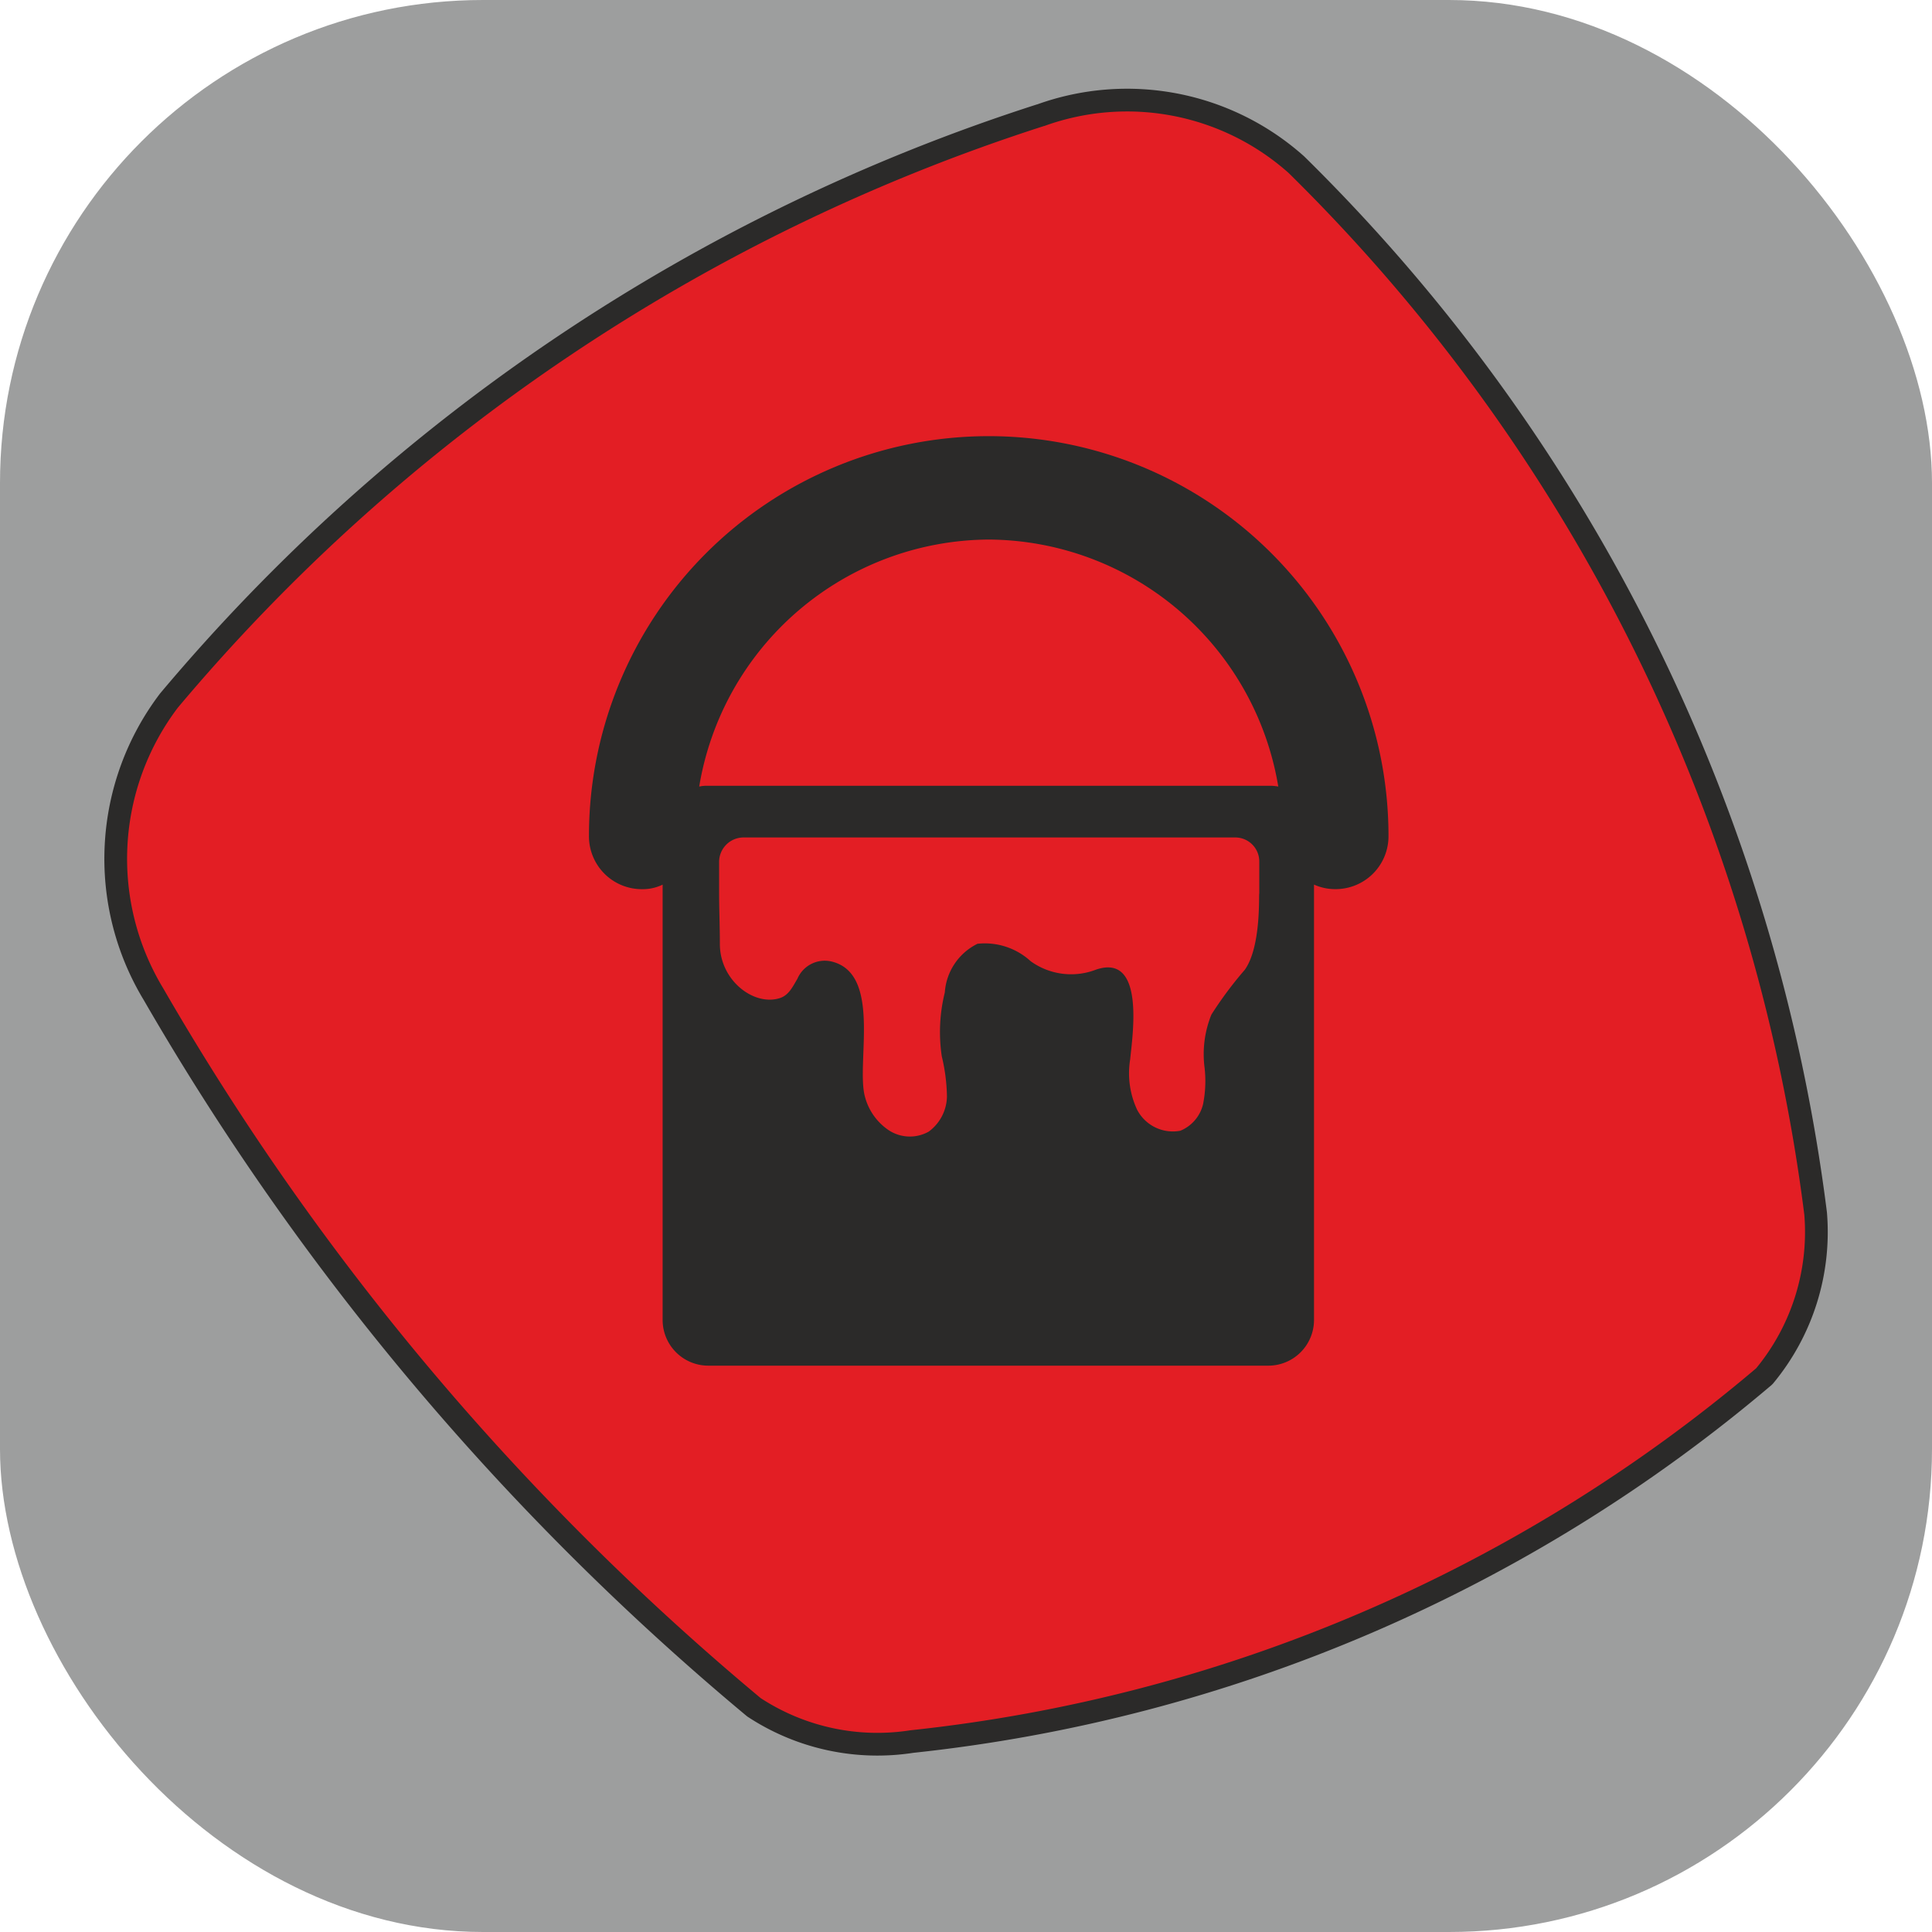 <svg xmlns="http://www.w3.org/2000/svg" width="85" height="85" viewBox="0 0 85 85">
    <g id="Layer_x0020_1" transform="translate(392.12 120.464)">
        <g id="Layer_x0020_1-2" data-name="Layer_x0020_1" transform="translate(-352 -279.184)">
            <rect id="Rectangle_269" data-name="Rectangle 269" width="85" height="85" rx="21.25" transform="translate(-40.12 158.72)" fill="#9d9e9e"/>
            <path id="Path_34542" data-name="Path 34542" d="M3.151,163.22a83.3,83.3,0,0,0-38.34,25.754,11.516,11.516,0,0,0-.669,12.931A116.928,116.928,0,0,0-9.45,233.262,9.887,9.887,0,0,0-2.5,234.77a69.262,69.262,0,0,0,37.5-16.068,9.931,9.931,0,0,0,2.26-7.163,78.451,78.451,0,0,0-22.846-46.147,11.188,11.188,0,0,0-11.256-2.171h0Z" transform="translate(2.5 0.571)" fill="#e31e24" stroke="#2b2a29" stroke-linejoin="bevel" stroke-miterlimit="22.926" stroke-width="1" fill-rule="evenodd"/>
            <g id="fill-design-with-color-of-a-paint-cube-svgrepo-com" transform="translate(-22.958 177.777)">
                <path id="Path_34899" data-name="Path 34899" d="M8.75,17.722a2.326,2.326,0,0,0,2.341,2.341,1.991,1.991,0,0,0,.9-.2V39.021A2.012,2.012,0,0,0,14,41.027H38.643a2.012,2.012,0,0,0,2.006-2.006V19.861a2.244,2.244,0,0,0,.936.2,2.326,2.326,0,0,0,2.341-2.341,17.588,17.588,0,1,0-35.176,0Zm28.856,5.885a16.753,16.753,0,0,0-1.471,1.973,4.646,4.646,0,0,0-.3,2.341,5.191,5.191,0,0,1-.067,1.6,1.687,1.687,0,0,1-1,1.17,1.771,1.771,0,0,1-1.907-.936,3.8,3.8,0,0,1-.3-2.207c.1-1.037.669-4.681-1.5-3.946a3.045,3.045,0,0,1-2.876-.368,2.985,2.985,0,0,0-2.341-.769,2.582,2.582,0,0,0-1.438,2.14,7.242,7.242,0,0,0-.134,2.809A8.057,8.057,0,0,1,24.5,29.19a1.964,1.964,0,0,1-.8,1.538,1.694,1.694,0,0,1-1.772-.067,2.561,2.561,0,0,1-1.037-1.471c-.4-1.471.769-5.45-1.5-5.952a1.308,1.308,0,0,0-1.471.769c-.2.334-.368.7-.736.836-1.137.4-2.675-.736-2.675-2.374,0-.769-.033-1.5-.033-2.274V18.858a1.077,1.077,0,0,1,1.07-1.07H37.171a1.056,1.056,0,0,1,1.07,1.07v1.4C38.208,20.229,38.342,22.57,37.606,23.606ZM26.338,4.681A12.992,12.992,0,0,1,39.077,15.548a1.9,1.9,0,0,0-.435-.033H14a1.628,1.628,0,0,0-.4.033A12.992,12.992,0,0,1,26.338,4.681Z" transform="translate(0)" fill="#2b2a29"/>
            </g>
        </g>
    </g>
</svg>
